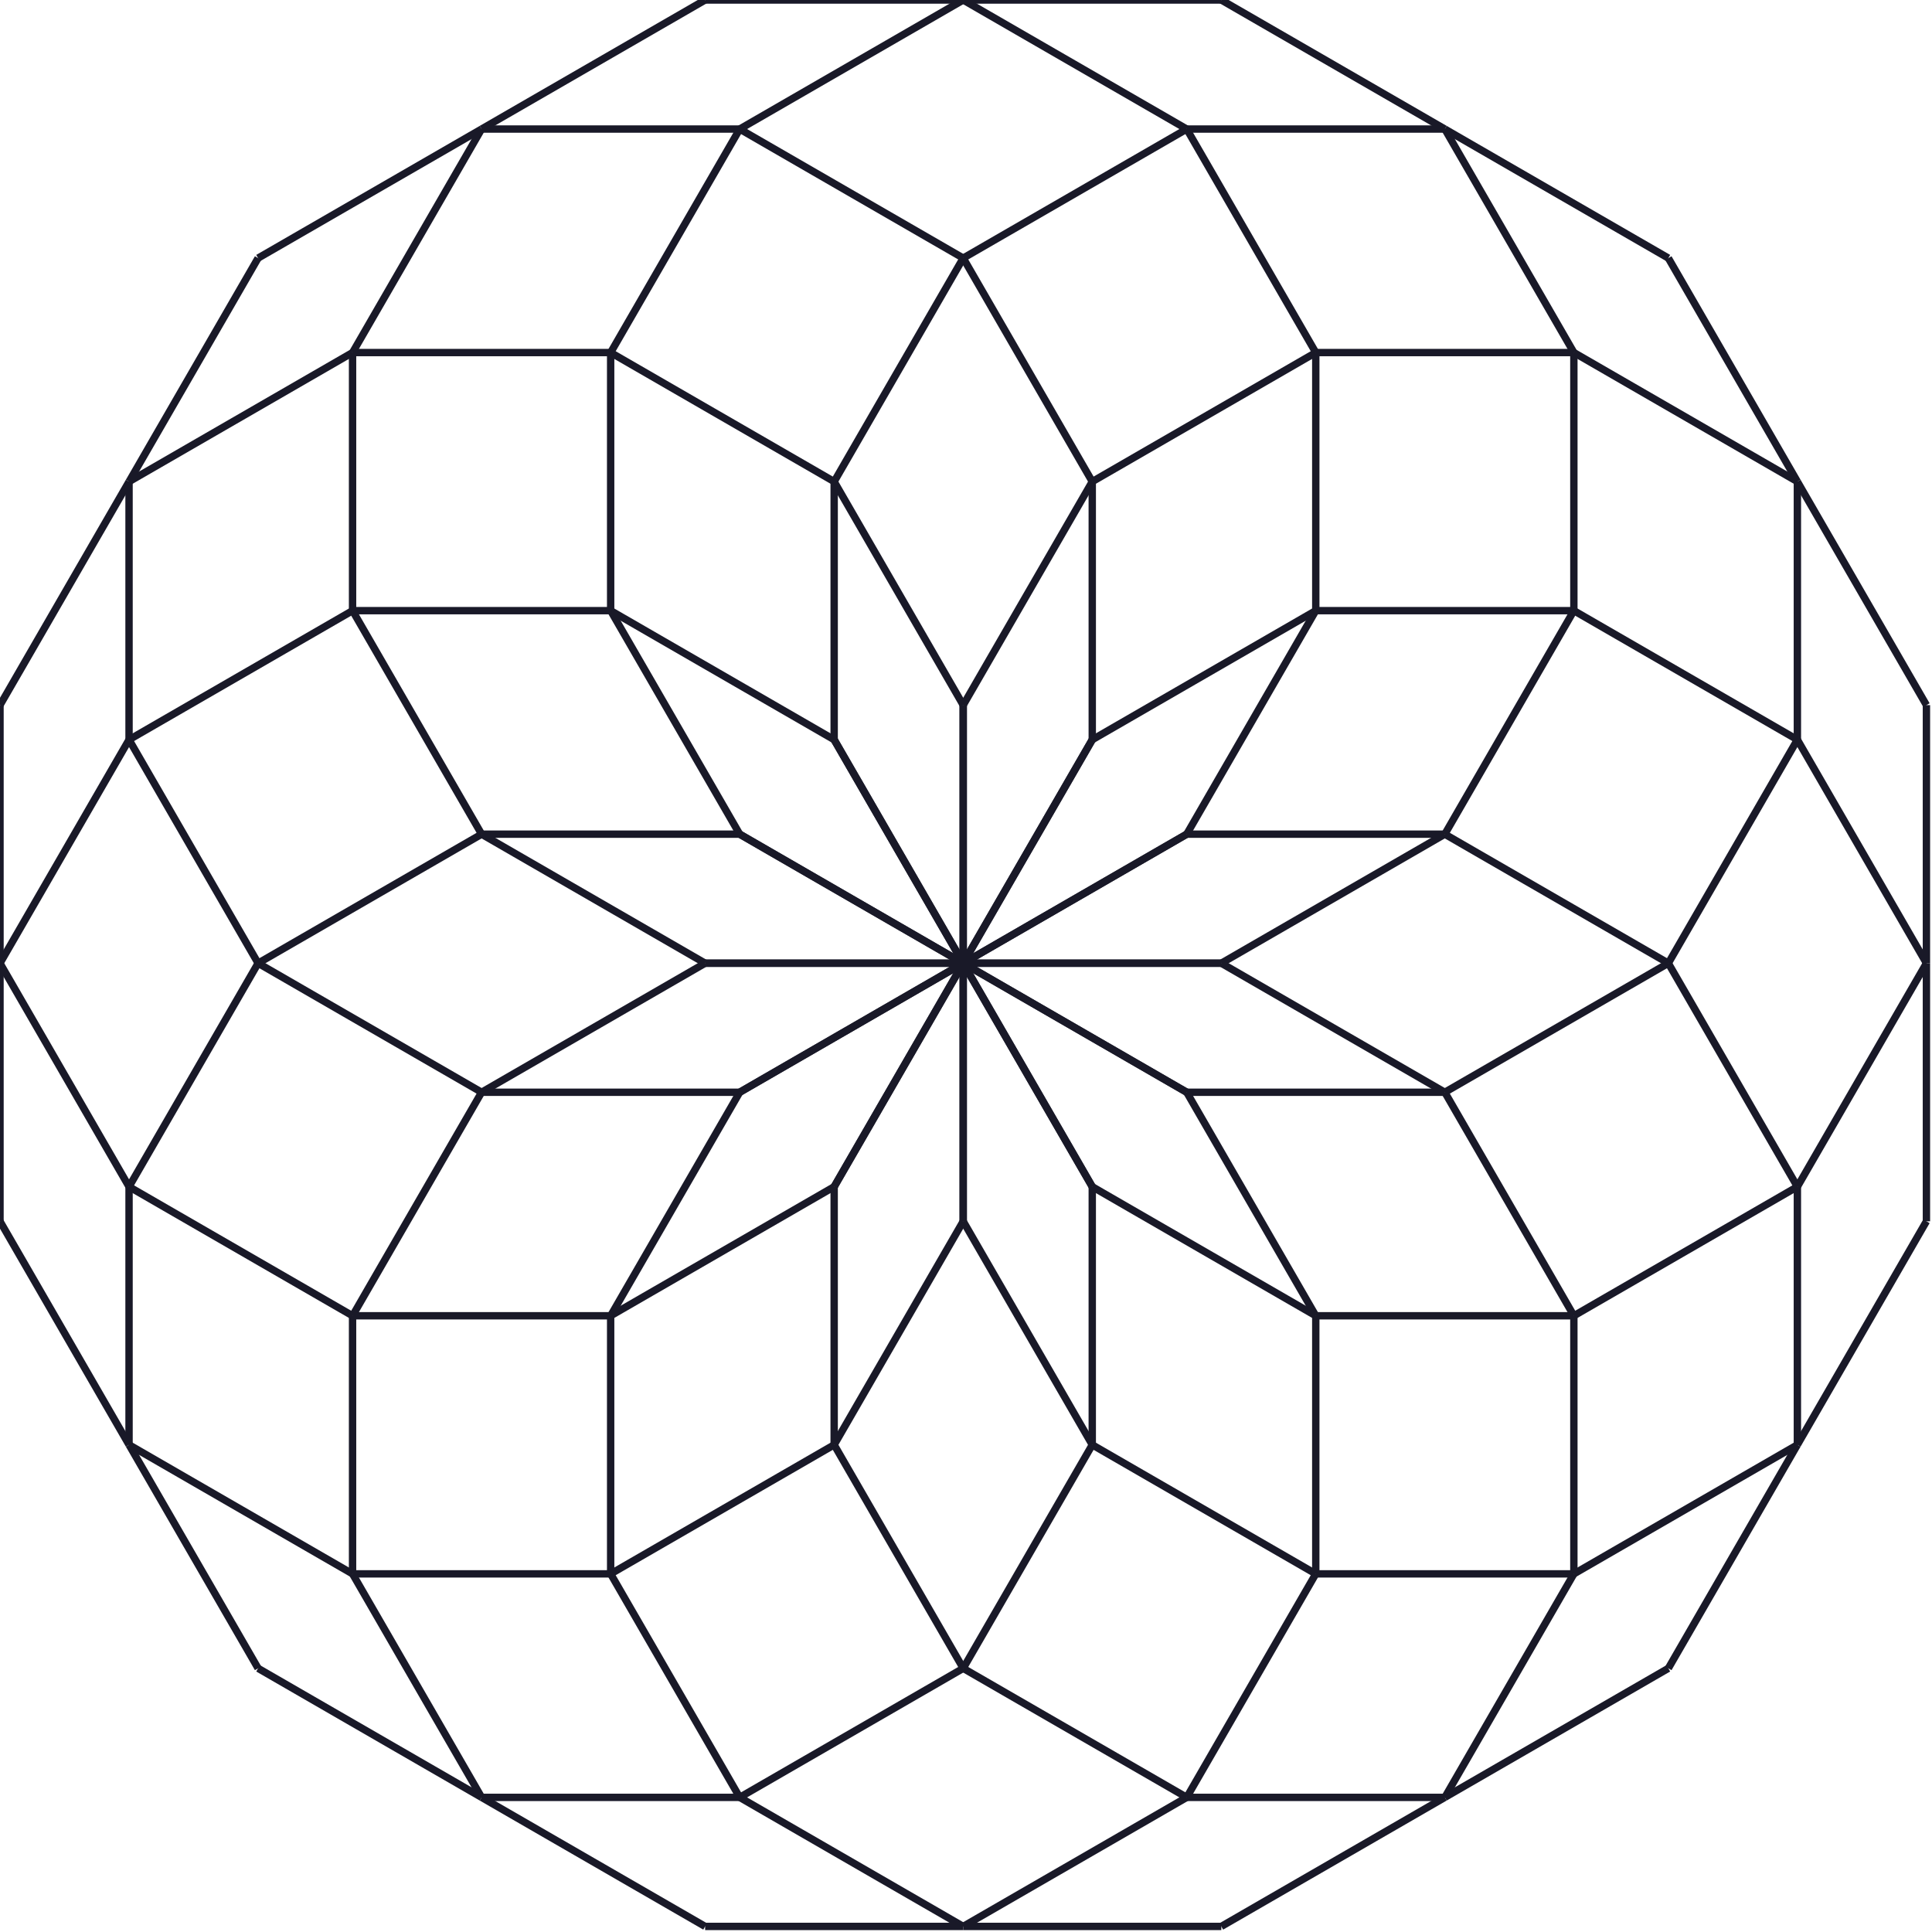 <?xml version="1.0" encoding="utf-8" ?>
<svg baseProfile="tiny" height="262px" version="1.2" width="262px" xmlns="http://www.w3.org/2000/svg" xmlns:ev="http://www.w3.org/2001/xml-events" xmlns:xlink="http://www.w3.org/1999/xlink"><defs /><line stroke="rgb(10%,10%,16%)" x1="130.622" x2="113.122" y1="130.622" y2="160.933" /><line stroke="rgb(10%,10%,16%)" x1="113.122" x2="82.811" y1="160.933" y2="178.433" /><line stroke="rgb(10%,10%,16%)" x1="82.811" x2="47.811" y1="178.433" y2="178.433" /><line stroke="rgb(10%,10%,16%)" x1="47.811" x2="17.5" y1="178.433" y2="160.933" /><line stroke="rgb(10%,10%,16%)" x1="17.5" x2="0.0" y1="160.933" y2="130.622" /><line stroke="rgb(10%,10%,16%)" x1="0.0" x2="0.0" y1="130.622" y2="95.622" /><line stroke="rgb(10%,10%,16%)" x1="0.0" x2="17.5" y1="95.622" y2="65.311" /><line stroke="rgb(10%,10%,16%)" x1="17.5" x2="47.811" y1="65.311" y2="47.811" /><line stroke="rgb(10%,10%,16%)" x1="47.811" x2="82.811" y1="47.811" y2="47.811" /><line stroke="rgb(10%,10%,16%)" x1="82.811" x2="113.122" y1="47.811" y2="65.311" /><line stroke="rgb(10%,10%,16%)" x1="113.122" x2="130.622" y1="65.311" y2="95.622" /><line stroke="rgb(10%,10%,16%)" x1="130.622" x2="130.622" y1="95.622" y2="130.622" /><line stroke="rgb(10%,10%,16%)" x1="130.622" x2="100.311" y1="130.622" y2="148.122" /><line stroke="rgb(10%,10%,16%)" x1="100.311" x2="65.311" y1="148.122" y2="148.122" /><line stroke="rgb(10%,10%,16%)" x1="65.311" x2="35.0" y1="148.122" y2="130.622" /><line stroke="rgb(10%,10%,16%)" x1="35.0" x2="17.5" y1="130.622" y2="100.311" /><line stroke="rgb(10%,10%,16%)" x1="17.5" x2="17.5" y1="100.311" y2="65.311" /><line stroke="rgb(10%,10%,16%)" x1="17.5" x2="35.0" y1="65.311" y2="35.0" /><line stroke="rgb(10%,10%,16%)" x1="35.0" x2="65.311" y1="35.0" y2="17.5" /><line stroke="rgb(10%,10%,16%)" x1="65.311" x2="100.311" y1="17.5" y2="17.5" /><line stroke="rgb(10%,10%,16%)" x1="100.311" x2="130.622" y1="17.5" y2="35.0" /><line stroke="rgb(10%,10%,16%)" x1="130.622" x2="148.122" y1="35.0" y2="65.311" /><line stroke="rgb(10%,10%,16%)" x1="148.122" x2="148.122" y1="65.311" y2="100.311" /><line stroke="rgb(10%,10%,16%)" x1="148.122" x2="130.622" y1="100.311" y2="130.622" /><line stroke="rgb(10%,10%,16%)" x1="130.622" x2="95.622" y1="130.622" y2="130.622" /><line stroke="rgb(10%,10%,16%)" x1="95.622" x2="65.311" y1="130.622" y2="113.122" /><line stroke="rgb(10%,10%,16%)" x1="65.311" x2="47.811" y1="113.122" y2="82.811" /><line stroke="rgb(10%,10%,16%)" x1="47.811" x2="47.811" y1="82.811" y2="47.811" /><line stroke="rgb(10%,10%,16%)" x1="47.811" x2="65.311" y1="47.811" y2="17.5" /><line stroke="rgb(10%,10%,16%)" x1="65.311" x2="95.622" y1="17.5" y2="0.0" /><line stroke="rgb(10%,10%,16%)" x1="95.622" x2="130.622" y1="0.0" y2="0.0" /><line stroke="rgb(10%,10%,16%)" x1="130.622" x2="160.933" y1="0.0" y2="17.5" /><line stroke="rgb(10%,10%,16%)" x1="160.933" x2="178.433" y1="17.5" y2="47.811" /><line stroke="rgb(10%,10%,16%)" x1="178.433" x2="178.433" y1="47.811" y2="82.811" /><line stroke="rgb(10%,10%,16%)" x1="178.433" x2="160.933" y1="82.811" y2="113.122" /><line stroke="rgb(10%,10%,16%)" x1="160.933" x2="130.622" y1="113.122" y2="130.622" /><line stroke="rgb(10%,10%,16%)" x1="130.622" x2="100.311" y1="130.622" y2="113.122" /><line stroke="rgb(10%,10%,16%)" x1="100.311" x2="82.811" y1="113.122" y2="82.811" /><line stroke="rgb(10%,10%,16%)" x1="82.811" x2="82.811" y1="82.811" y2="47.811" /><line stroke="rgb(10%,10%,16%)" x1="82.811" x2="100.311" y1="47.811" y2="17.5" /><line stroke="rgb(10%,10%,16%)" x1="100.311" x2="130.622" y1="17.5" y2="0.0" /><line stroke="rgb(10%,10%,16%)" x1="130.622" x2="165.622" y1="0.0" y2="0.0" /><line stroke="rgb(10%,10%,16%)" x1="165.622" x2="195.933" y1="0.0" y2="17.5" /><line stroke="rgb(10%,10%,16%)" x1="195.933" x2="213.433" y1="17.5" y2="47.811" /><line stroke="rgb(10%,10%,16%)" x1="213.433" x2="213.433" y1="47.811" y2="82.811" /><line stroke="rgb(10%,10%,16%)" x1="213.433" x2="195.933" y1="82.811" y2="113.122" /><line stroke="rgb(10%,10%,16%)" x1="195.933" x2="165.622" y1="113.122" y2="130.622" /><line stroke="rgb(10%,10%,16%)" x1="165.622" x2="130.622" y1="130.622" y2="130.622" /><line stroke="rgb(10%,10%,16%)" x1="130.622" x2="113.122" y1="130.622" y2="100.311" /><line stroke="rgb(10%,10%,16%)" x1="113.122" x2="113.122" y1="100.311" y2="65.311" /><line stroke="rgb(10%,10%,16%)" x1="113.122" x2="130.622" y1="65.311" y2="35.0" /><line stroke="rgb(10%,10%,16%)" x1="130.622" x2="160.933" y1="35.0" y2="17.5" /><line stroke="rgb(10%,10%,16%)" x1="160.933" x2="195.933" y1="17.5" y2="17.5" /><line stroke="rgb(10%,10%,16%)" x1="195.933" x2="226.244" y1="17.5" y2="35.0" /><line stroke="rgb(10%,10%,16%)" x1="226.244" x2="243.744" y1="35.0" y2="65.311" /><line stroke="rgb(10%,10%,16%)" x1="243.744" x2="243.744" y1="65.311" y2="100.311" /><line stroke="rgb(10%,10%,16%)" x1="243.744" x2="226.244" y1="100.311" y2="130.622" /><line stroke="rgb(10%,10%,16%)" x1="226.244" x2="195.933" y1="130.622" y2="148.122" /><line stroke="rgb(10%,10%,16%)" x1="195.933" x2="160.933" y1="148.122" y2="148.122" /><line stroke="rgb(10%,10%,16%)" x1="160.933" x2="130.622" y1="148.122" y2="130.622" /><line stroke="rgb(10%,10%,16%)" x1="130.622" x2="130.622" y1="130.622" y2="95.622" /><line stroke="rgb(10%,10%,16%)" x1="130.622" x2="148.122" y1="95.622" y2="65.311" /><line stroke="rgb(10%,10%,16%)" x1="148.122" x2="178.433" y1="65.311" y2="47.811" /><line stroke="rgb(10%,10%,16%)" x1="178.433" x2="213.433" y1="47.811" y2="47.811" /><line stroke="rgb(10%,10%,16%)" x1="213.433" x2="243.744" y1="47.811" y2="65.311" /><line stroke="rgb(10%,10%,16%)" x1="243.744" x2="261.244" y1="65.311" y2="95.622" /><line stroke="rgb(10%,10%,16%)" x1="261.244" x2="261.244" y1="95.622" y2="130.622" /><line stroke="rgb(10%,10%,16%)" x1="261.244" x2="243.744" y1="130.622" y2="160.933" /><line stroke="rgb(10%,10%,16%)" x1="243.744" x2="213.433" y1="160.933" y2="178.433" /><line stroke="rgb(10%,10%,16%)" x1="213.433" x2="178.433" y1="178.433" y2="178.433" /><line stroke="rgb(10%,10%,16%)" x1="178.433" x2="148.122" y1="178.433" y2="160.933" /><line stroke="rgb(10%,10%,16%)" x1="148.122" x2="130.622" y1="160.933" y2="130.622" /><line stroke="rgb(10%,10%,16%)" x1="130.622" x2="148.122" y1="130.622" y2="100.311" /><line stroke="rgb(10%,10%,16%)" x1="148.122" x2="178.433" y1="100.311" y2="82.811" /><line stroke="rgb(10%,10%,16%)" x1="178.433" x2="213.433" y1="82.811" y2="82.811" /><line stroke="rgb(10%,10%,16%)" x1="213.433" x2="243.744" y1="82.811" y2="100.311" /><line stroke="rgb(10%,10%,16%)" x1="243.744" x2="261.244" y1="100.311" y2="130.622" /><line stroke="rgb(10%,10%,16%)" x1="261.244" x2="261.244" y1="130.622" y2="165.622" /><line stroke="rgb(10%,10%,16%)" x1="261.244" x2="243.744" y1="165.622" y2="195.933" /><line stroke="rgb(10%,10%,16%)" x1="243.744" x2="213.433" y1="195.933" y2="213.433" /><line stroke="rgb(10%,10%,16%)" x1="213.433" x2="178.433" y1="213.433" y2="213.433" /><line stroke="rgb(10%,10%,16%)" x1="178.433" x2="148.122" y1="213.433" y2="195.933" /><line stroke="rgb(10%,10%,16%)" x1="148.122" x2="130.622" y1="195.933" y2="165.622" /><line stroke="rgb(10%,10%,16%)" x1="130.622" x2="130.622" y1="165.622" y2="130.622" /><line stroke="rgb(10%,10%,16%)" x1="130.622" x2="160.933" y1="130.622" y2="113.122" /><line stroke="rgb(10%,10%,16%)" x1="160.933" x2="195.933" y1="113.122" y2="113.122" /><line stroke="rgb(10%,10%,16%)" x1="195.933" x2="226.244" y1="113.122" y2="130.622" /><line stroke="rgb(10%,10%,16%)" x1="226.244" x2="243.744" y1="130.622" y2="160.933" /><line stroke="rgb(10%,10%,16%)" x1="243.744" x2="243.744" y1="160.933" y2="195.933" /><line stroke="rgb(10%,10%,16%)" x1="243.744" x2="226.244" y1="195.933" y2="226.244" /><line stroke="rgb(10%,10%,16%)" x1="226.244" x2="195.933" y1="226.244" y2="243.744" /><line stroke="rgb(10%,10%,16%)" x1="195.933" x2="160.933" y1="243.744" y2="243.744" /><line stroke="rgb(10%,10%,16%)" x1="160.933" x2="130.622" y1="243.744" y2="226.244" /><line stroke="rgb(10%,10%,16%)" x1="130.622" x2="113.122" y1="226.244" y2="195.933" /><line stroke="rgb(10%,10%,16%)" x1="113.122" x2="113.122" y1="195.933" y2="160.933" /><line stroke="rgb(10%,10%,16%)" x1="113.122" x2="130.622" y1="160.933" y2="130.622" /><line stroke="rgb(10%,10%,16%)" x1="130.622" x2="165.622" y1="130.622" y2="130.622" /><line stroke="rgb(10%,10%,16%)" x1="165.622" x2="195.933" y1="130.622" y2="148.122" /><line stroke="rgb(10%,10%,16%)" x1="195.933" x2="213.433" y1="148.122" y2="178.433" /><line stroke="rgb(10%,10%,16%)" x1="213.433" x2="213.433" y1="178.433" y2="213.433" /><line stroke="rgb(10%,10%,16%)" x1="213.433" x2="195.933" y1="213.433" y2="243.744" /><line stroke="rgb(10%,10%,16%)" x1="195.933" x2="165.622" y1="243.744" y2="261.244" /><line stroke="rgb(10%,10%,16%)" x1="165.622" x2="130.622" y1="261.244" y2="261.244" /><line stroke="rgb(10%,10%,16%)" x1="130.622" x2="100.311" y1="261.244" y2="243.744" /><line stroke="rgb(10%,10%,16%)" x1="100.311" x2="82.811" y1="243.744" y2="213.433" /><line stroke="rgb(10%,10%,16%)" x1="82.811" x2="82.811" y1="213.433" y2="178.433" /><line stroke="rgb(10%,10%,16%)" x1="82.811" x2="100.311" y1="178.433" y2="148.122" /><line stroke="rgb(10%,10%,16%)" x1="100.311" x2="130.622" y1="148.122" y2="130.622" /><line stroke="rgb(10%,10%,16%)" x1="130.622" x2="160.933" y1="130.622" y2="148.122" /><line stroke="rgb(10%,10%,16%)" x1="160.933" x2="178.433" y1="148.122" y2="178.433" /><line stroke="rgb(10%,10%,16%)" x1="178.433" x2="178.433" y1="178.433" y2="213.433" /><line stroke="rgb(10%,10%,16%)" x1="178.433" x2="160.933" y1="213.433" y2="243.744" /><line stroke="rgb(10%,10%,16%)" x1="160.933" x2="130.622" y1="243.744" y2="261.244" /><line stroke="rgb(10%,10%,16%)" x1="130.622" x2="95.622" y1="261.244" y2="261.244" /><line stroke="rgb(10%,10%,16%)" x1="95.622" x2="65.311" y1="261.244" y2="243.744" /><line stroke="rgb(10%,10%,16%)" x1="65.311" x2="47.811" y1="243.744" y2="213.433" /><line stroke="rgb(10%,10%,16%)" x1="47.811" x2="47.811" y1="213.433" y2="178.433" /><line stroke="rgb(10%,10%,16%)" x1="47.811" x2="65.311" y1="178.433" y2="148.122" /><line stroke="rgb(10%,10%,16%)" x1="65.311" x2="95.622" y1="148.122" y2="130.622" /><line stroke="rgb(10%,10%,16%)" x1="95.622" x2="130.622" y1="130.622" y2="130.622" /><line stroke="rgb(10%,10%,16%)" x1="130.622" x2="148.122" y1="130.622" y2="160.933" /><line stroke="rgb(10%,10%,16%)" x1="148.122" x2="148.122" y1="160.933" y2="195.933" /><line stroke="rgb(10%,10%,16%)" x1="148.122" x2="130.622" y1="195.933" y2="226.244" /><line stroke="rgb(10%,10%,16%)" x1="130.622" x2="100.311" y1="226.244" y2="243.744" /><line stroke="rgb(10%,10%,16%)" x1="100.311" x2="65.311" y1="243.744" y2="243.744" /><line stroke="rgb(10%,10%,16%)" x1="65.311" x2="35.0" y1="243.744" y2="226.244" /><line stroke="rgb(10%,10%,16%)" x1="35.0" x2="17.5" y1="226.244" y2="195.933" /><line stroke="rgb(10%,10%,16%)" x1="17.5" x2="17.5" y1="195.933" y2="160.933" /><line stroke="rgb(10%,10%,16%)" x1="17.5" x2="35.0" y1="160.933" y2="130.622" /><line stroke="rgb(10%,10%,16%)" x1="35.0" x2="65.311" y1="130.622" y2="113.122" /><line stroke="rgb(10%,10%,16%)" x1="65.311" x2="100.311" y1="113.122" y2="113.122" /><line stroke="rgb(10%,10%,16%)" x1="100.311" x2="130.622" y1="113.122" y2="130.622" /><line stroke="rgb(10%,10%,16%)" x1="130.622" x2="130.622" y1="130.622" y2="165.622" /><line stroke="rgb(10%,10%,16%)" x1="130.622" x2="113.122" y1="165.622" y2="195.933" /><line stroke="rgb(10%,10%,16%)" x1="113.122" x2="82.811" y1="195.933" y2="213.433" /><line stroke="rgb(10%,10%,16%)" x1="82.811" x2="47.811" y1="213.433" y2="213.433" /><line stroke="rgb(10%,10%,16%)" x1="47.811" x2="17.5" y1="213.433" y2="195.933" /><line stroke="rgb(10%,10%,16%)" x1="17.5" x2="0.0" y1="195.933" y2="165.622" /><line stroke="rgb(10%,10%,16%)" x1="0.0" x2="0.0" y1="165.622" y2="130.622" /><line stroke="rgb(10%,10%,16%)" x1="0.0" x2="17.5" y1="130.622" y2="100.311" /><line stroke="rgb(10%,10%,16%)" x1="17.5" x2="47.811" y1="100.311" y2="82.811" /><line stroke="rgb(10%,10%,16%)" x1="47.811" x2="82.811" y1="82.811" y2="82.811" /><line stroke="rgb(10%,10%,16%)" x1="82.811" x2="113.122" y1="82.811" y2="100.311" /><line stroke="rgb(10%,10%,16%)" x1="113.122" x2="130.622" y1="100.311" y2="130.622" /></svg>
